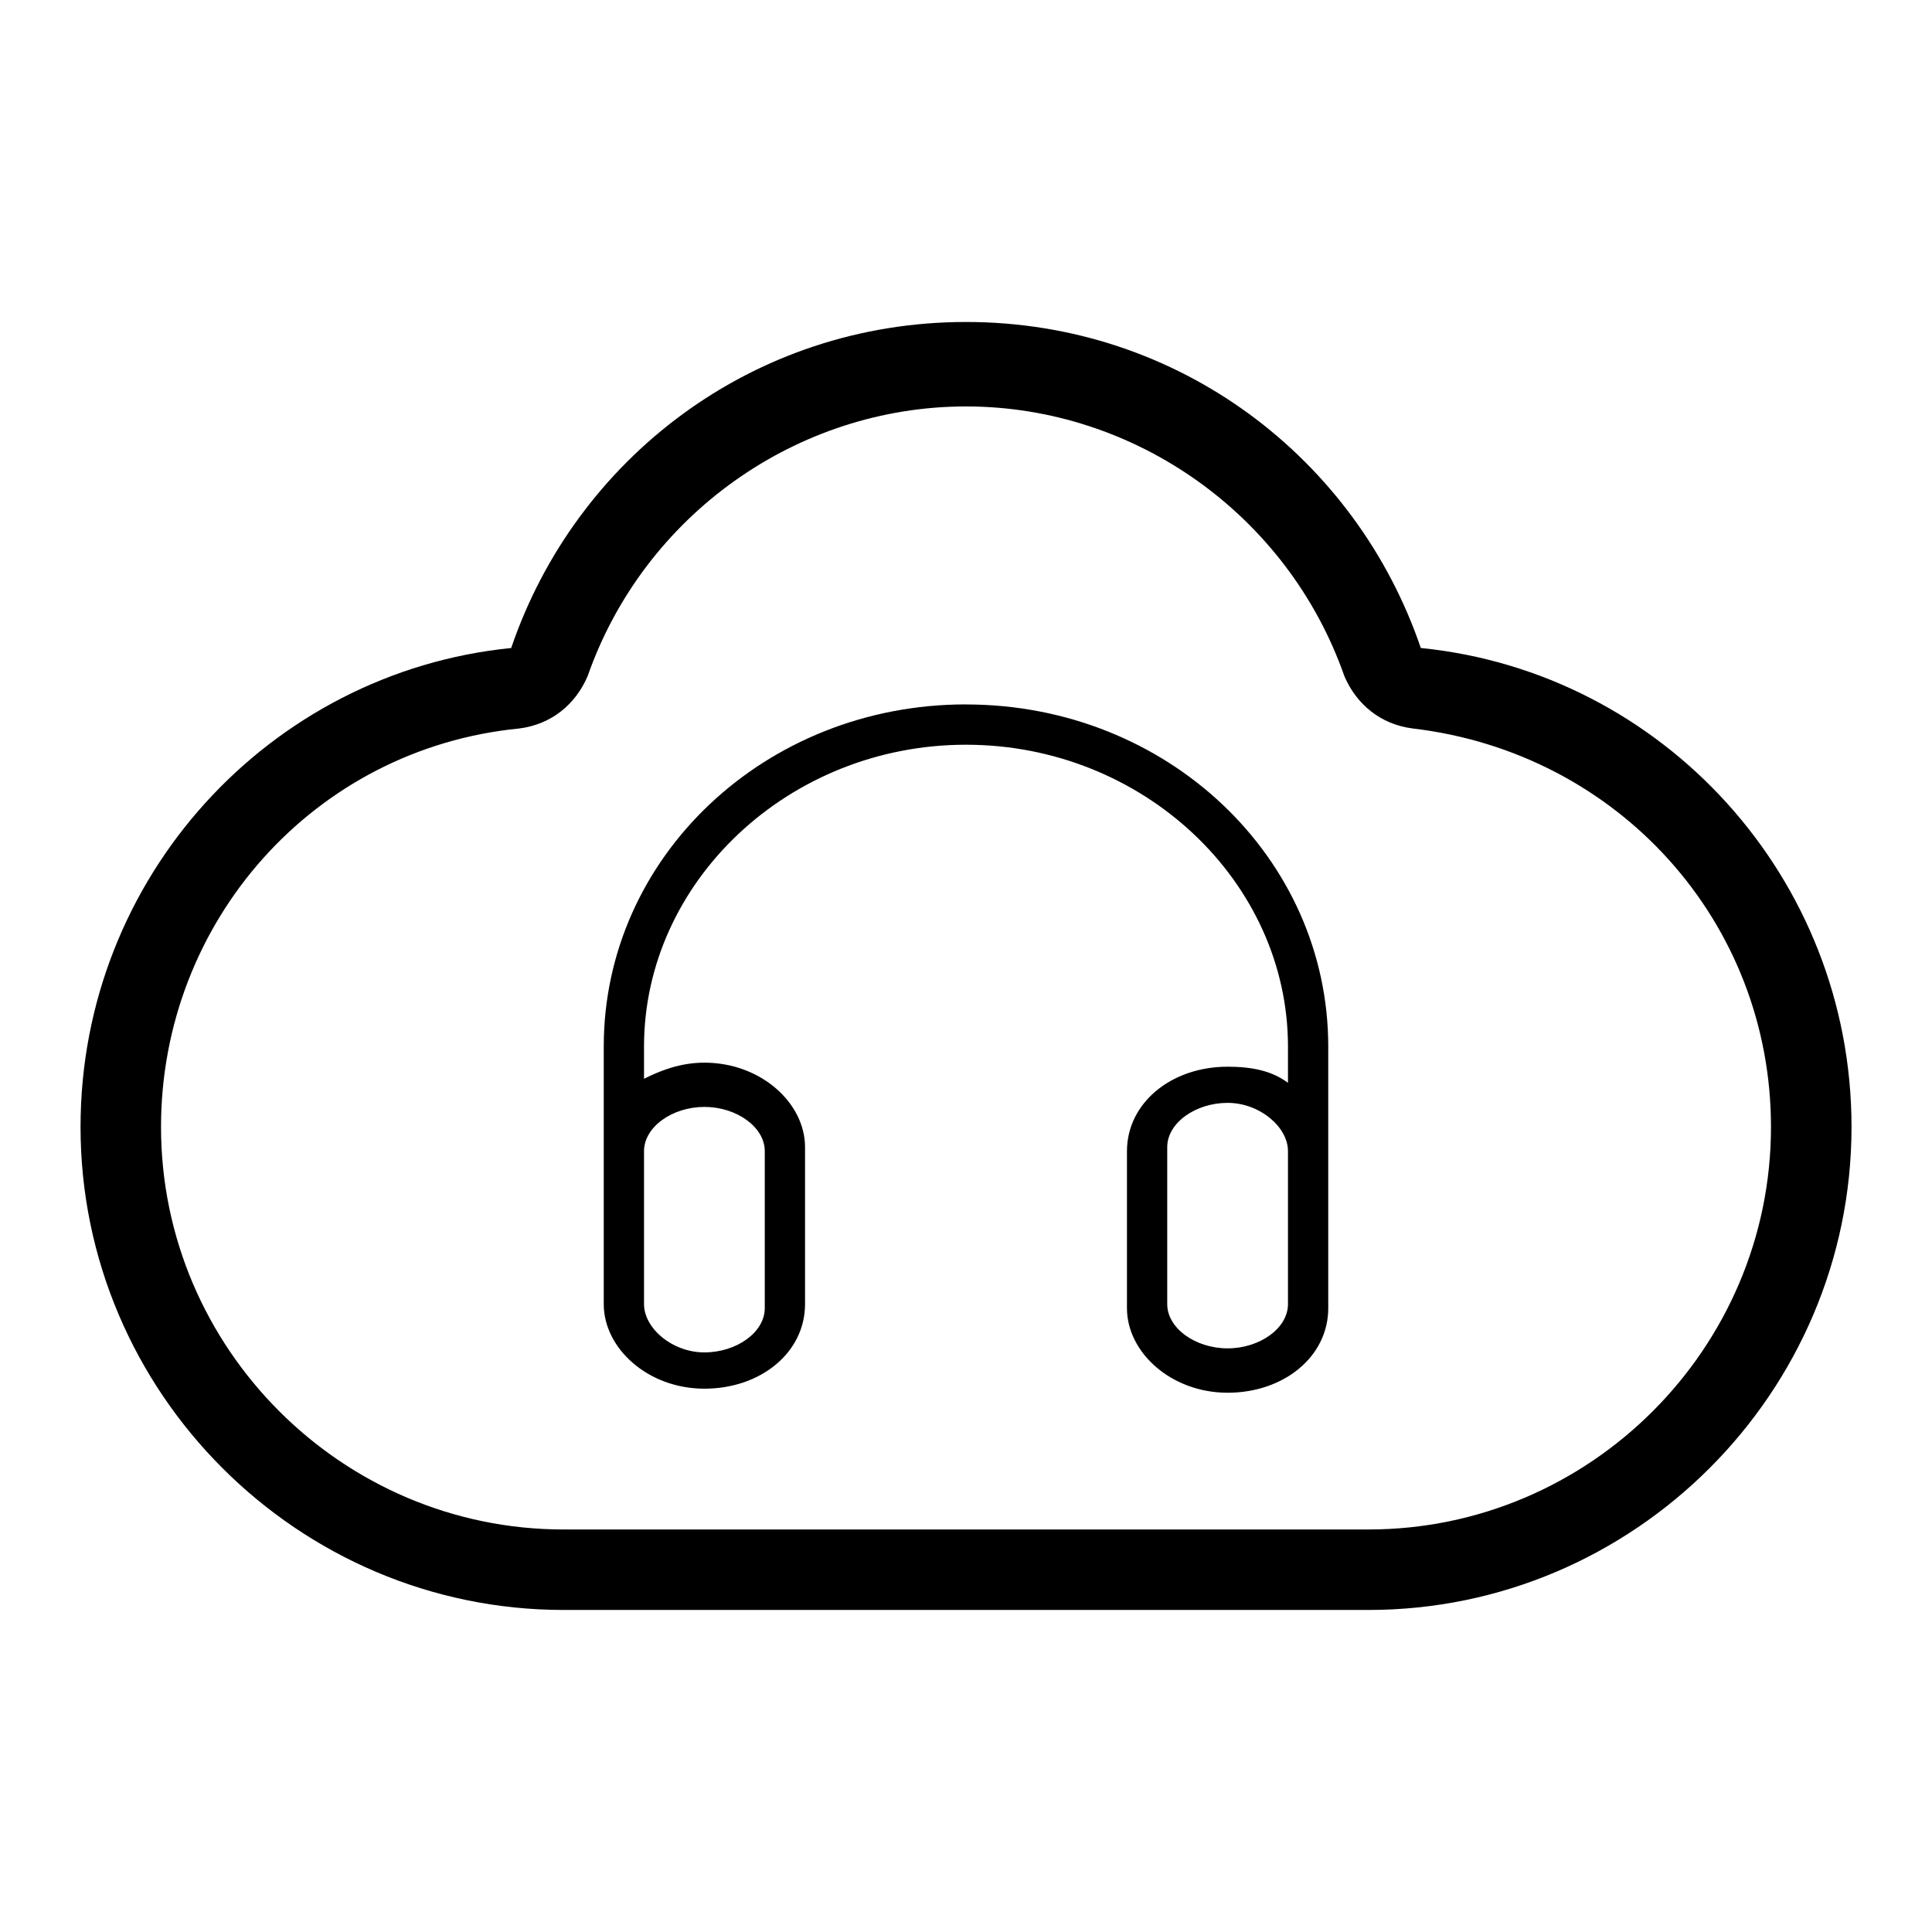 <!-- Generated by IcoMoon.io -->
<svg version="1.1" xmlns="http://www.w3.org/2000/svg" width="32" height="32" viewBox="0 0 32 32">
<path d="M16 11.667c-3.333 0-6 2.533-6 5.667v4.267c0 0.733 0.733 1.4 1.667 1.4s1.667-0.6 1.667-1.4v-2.6c0-0.733-0.733-1.4-1.667-1.4-0.4 0-0.733 0.133-1 0.267v-0.533c0-2.733 2.4-5 5.333-5s5.333 2.267 5.333 5v0.6c-0.267-0.2-0.6-0.267-1-0.267-0.933 0-1.667 0.6-1.667 1.4v2.6c0 0.733 0.733 1.4 1.667 1.4s1.667-0.6 1.667-1.4v-4.333c0-3.133-2.667-5.667-6-5.667zM10.667 19.067c0-0.4 0.467-0.733 1-0.733s1 0.333 1 0.733v2.6c0 0.4-0.467 0.733-1 0.733s-1-0.4-1-0.8v-2.533zM21.333 21.6c0 0.4-0.467 0.733-1 0.733s-1-0.333-1-0.733v-2.6c0-0.4 0.467-0.733 1-0.733s1 0.4 1 0.8v2.533zM23.533 10.733c-1.067-3.133-4-5.4-7.533-5.4s-6.467 2.267-7.533 5.4c-4 0.4-7.133 3.8-7.133 7.933 0 4.4 3.6 8 8 8h13.333c4.4 0 8-3.6 8-8 0-4.133-3.133-7.533-7.133-7.933zM22.667 25.333h-13.333c-3.667 0-6.667-3-6.667-6.667 0-3.4 2.533-6.267 5.933-6.6 0.533-0.067 0.933-0.4 1.133-0.867 0.933-2.667 3.467-4.467 6.267-4.467s5.333 1.8 6.267 4.467c0.2 0.467 0.6 0.8 1.133 0.867 3.4 0.4 5.933 3.2 5.933 6.6 0 3.667-3 6.667-6.667 6.667z"></path>
</svg>
